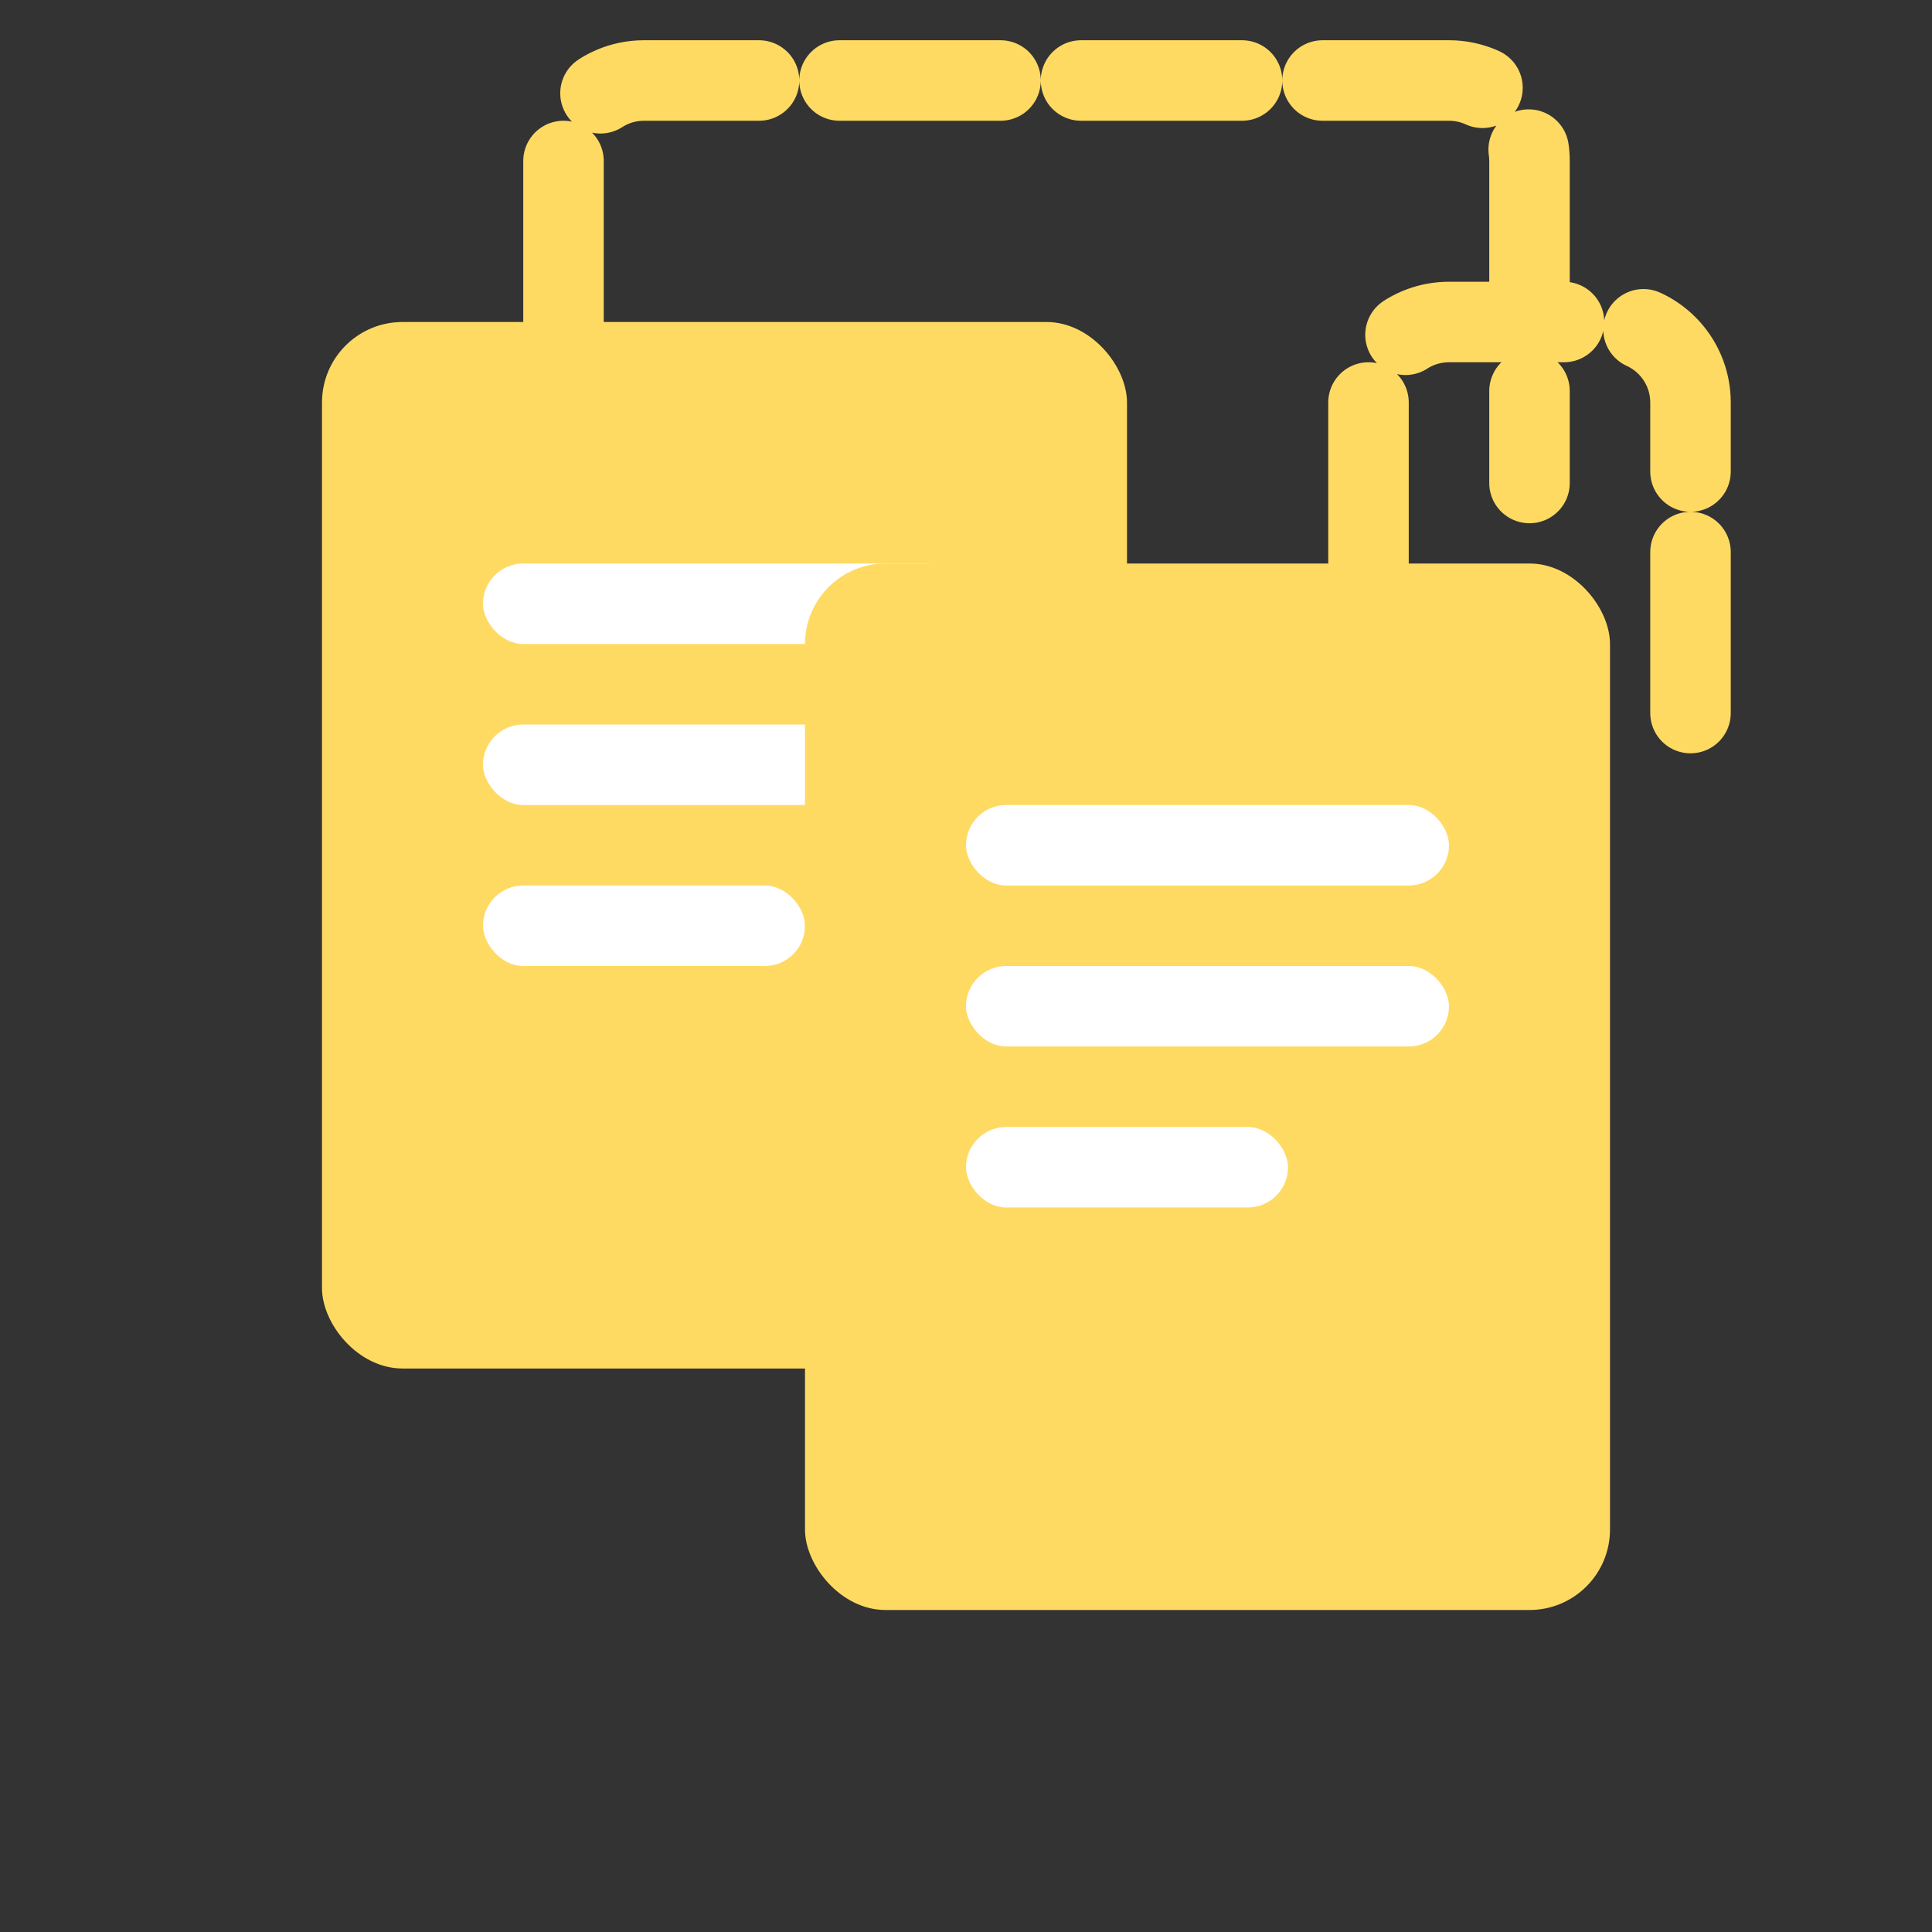 <?xml version="1.0" encoding="UTF-8"?>
<svg width="48px" height="48px" viewBox="0 0 48 48" version="1.1" xmlns="http://www.w3.org/2000/svg">
    <rect x="0" y="0" width="48" height="48" fill="#333333" stroke="none"/>
    <title>Fragmented Documents</title>
    <g stroke="none" stroke-width="1" fill="none" fill-rule="evenodd">
        <rect fill="#FFDA63" x="8" y="8" width="20" height="26" rx="2"></rect>
        <rect fill="#FFFFFF" x="12" y="14" width="12" height="2" rx="1"></rect>
        <rect fill="#FFFFFF" x="12" y="18" width="12" height="2" rx="1"></rect>
        <rect fill="#FFFFFF" x="12" y="22" width="8" height="2" rx="1"></rect>
        <rect fill="#FFDA63" x="20" y="14" width="20" height="26" rx="2"></rect>
        <rect fill="#FFFFFF" x="24" y="20" width="12" height="2" rx="1"></rect>
        <rect fill="#FFFFFF" x="24" y="24" width="12" height="2" rx="1"></rect>
        <rect fill="#FFFFFF" x="24" y="28" width="8" height="2" rx="1"></rect>
        <path d="M14,8 L14,4 C14,2.895 14.895,2 16,2 L36,2 C37.105,2 38,2.895 38,4 L38,12" stroke="#FFDA63" stroke-width="2" stroke-linecap="round" stroke-linejoin="round" stroke-dasharray="4,2"></path>
        <path d="M34,14 L34,10 C34,8.895 34.895,8 36,8 L40,8 C41.105,8 42,8.895 42,10 L42,18" stroke="#FFDA63" stroke-width="2" stroke-linecap="round" stroke-linejoin="round" stroke-dasharray="4,2"></path>
    </g>
</svg>
